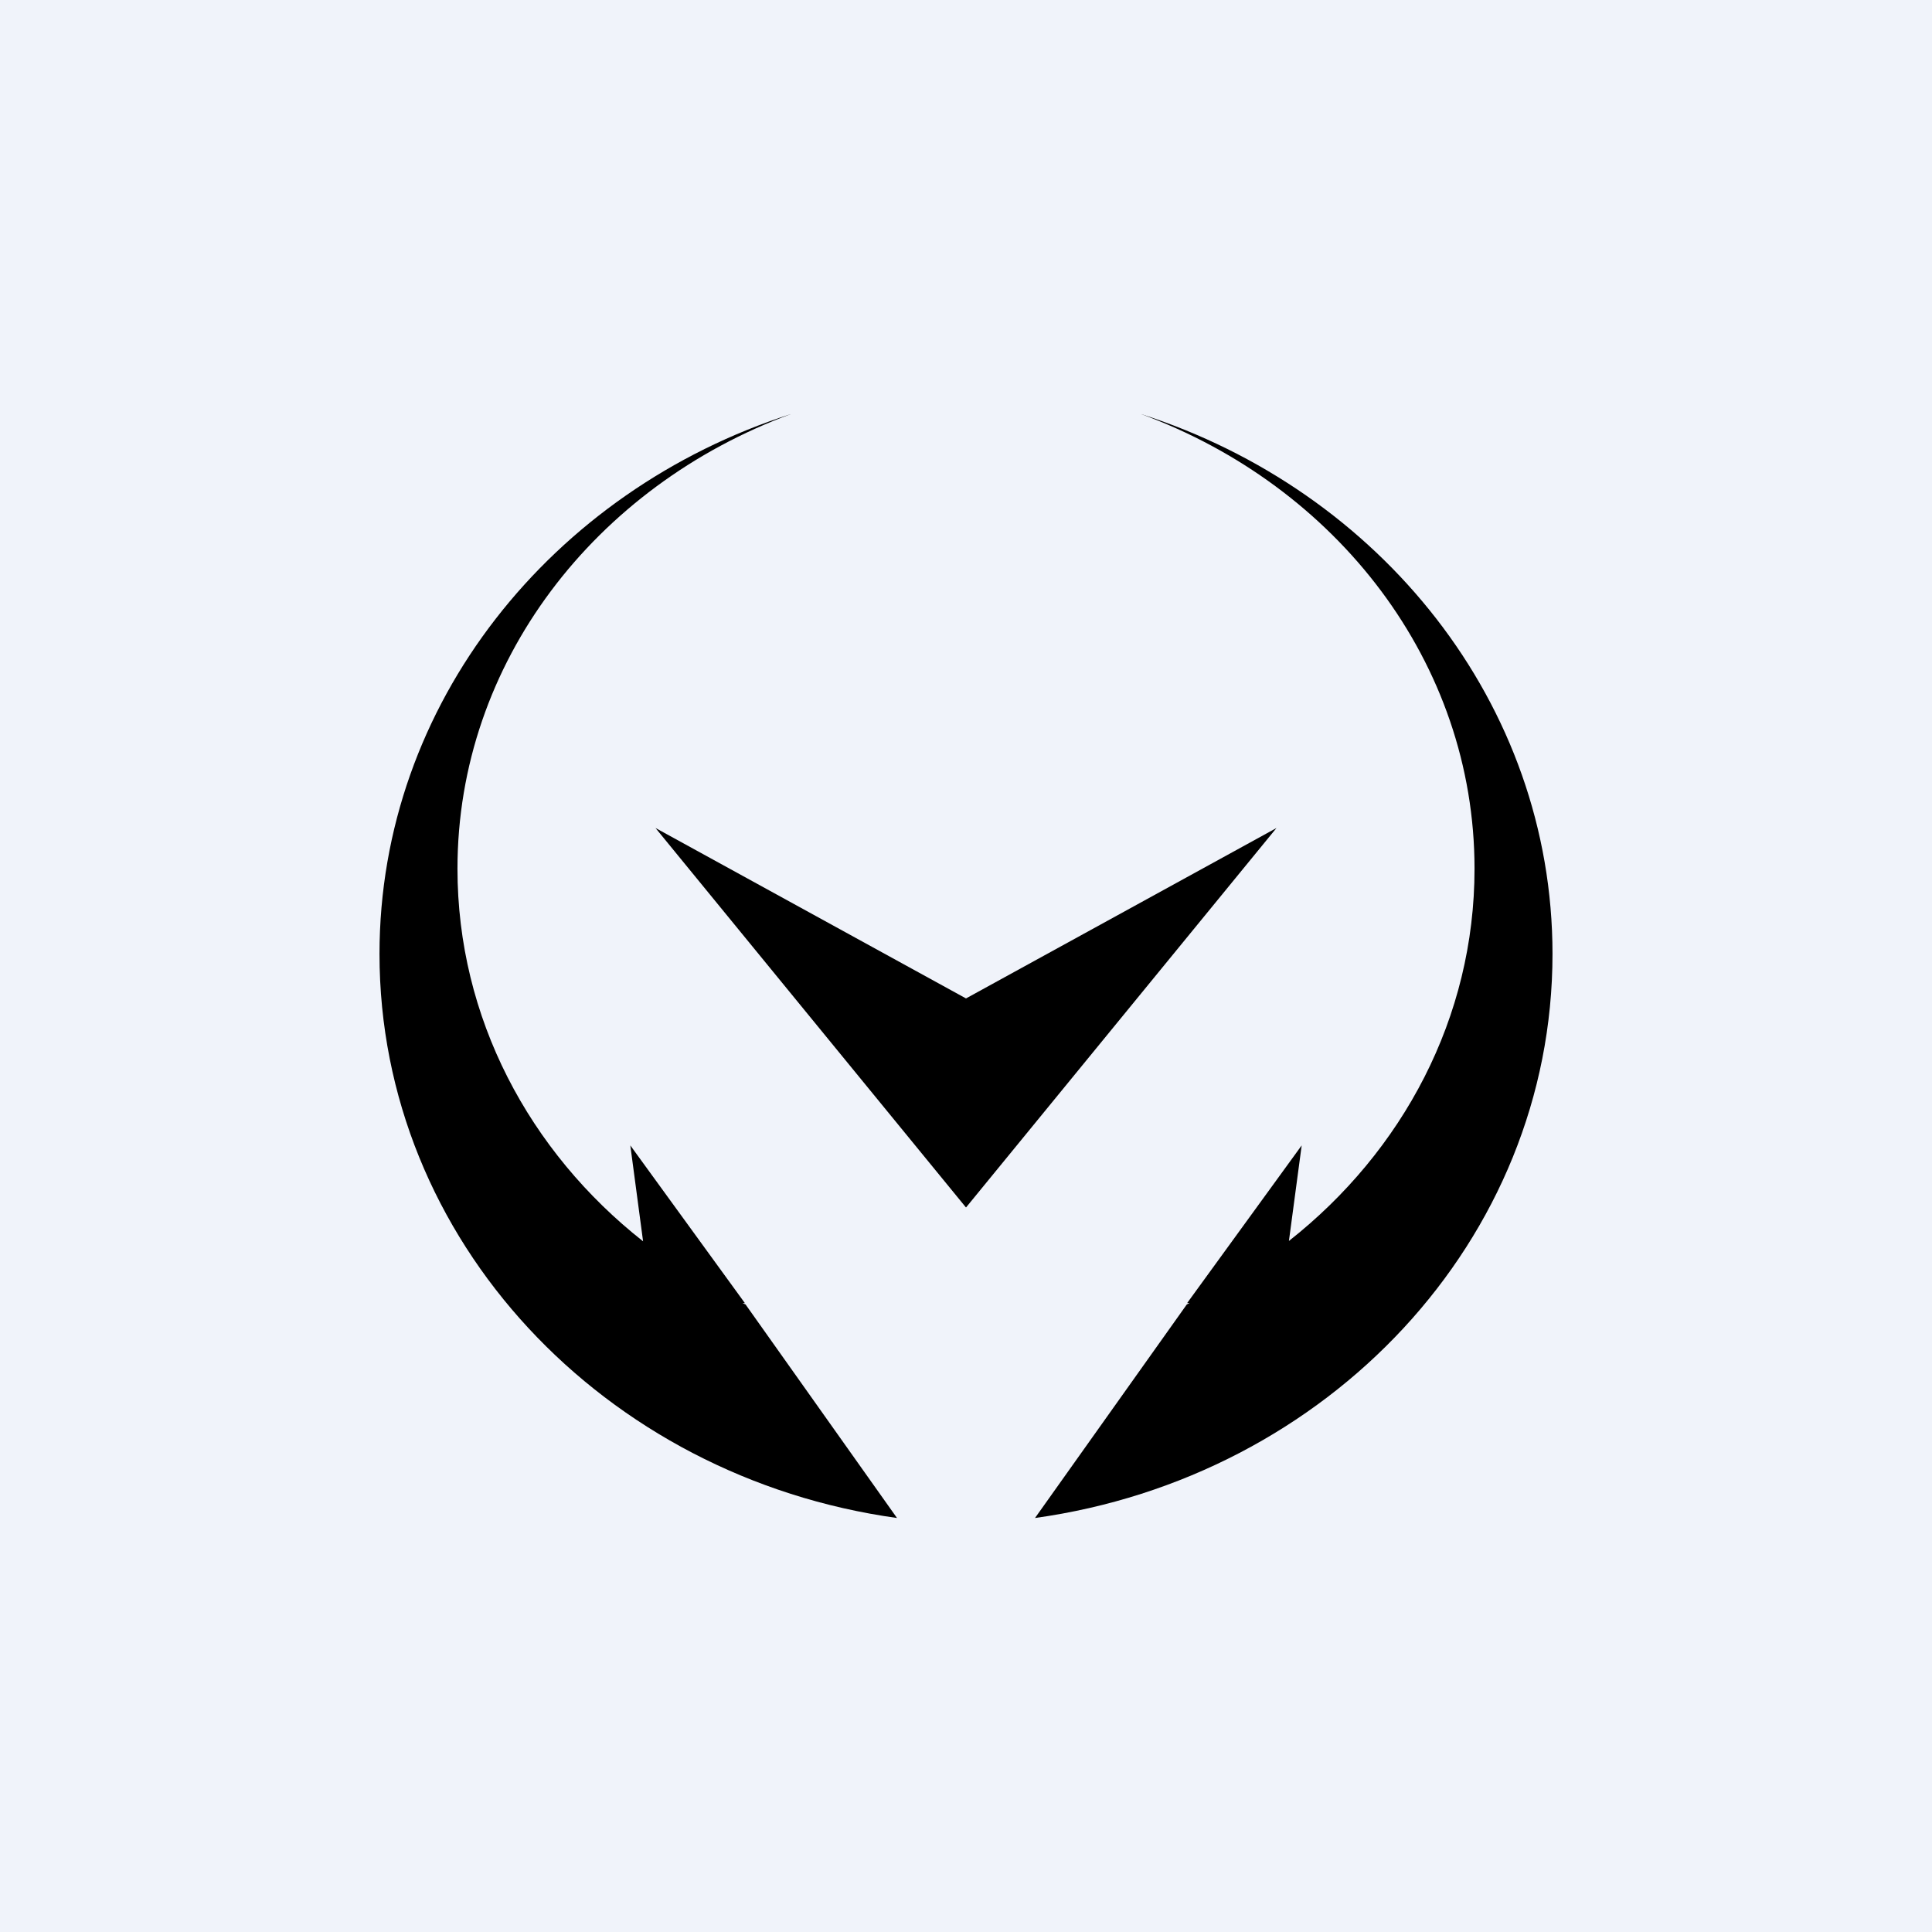 <!-- by TradeStack --><svg viewBox="0 0 56 56" xmlns="http://www.w3.org/2000/svg"><path fill="#F0F3FA" d="M0 0h56v56H0z"/><path d="M22.93 12c-5.67 2.09-9.67 7.2-9.67 13.18 0 4.32 2.08 8.2 5.38 10.8l-.37-2.78 3.32 4.57h-.07l.09.04L26 44c-8.49-1.18-15-8.05-15-16.35C11 20.4 16 14.22 22.93 12Zm10.14 0C40 14.22 45 20.39 45 27.65c0 8.3-6.51 15.17-15 16.35l4.4-6.19.08-.04h-.07l3.32-4.57-.37 2.77c3.3-2.6 5.38-6.47 5.38-10.79 0-5.98-4-11.1-9.67-13.18Z"/><path d="m28 35 9-11-9 4.94L19 24l9 11Z"/></svg>